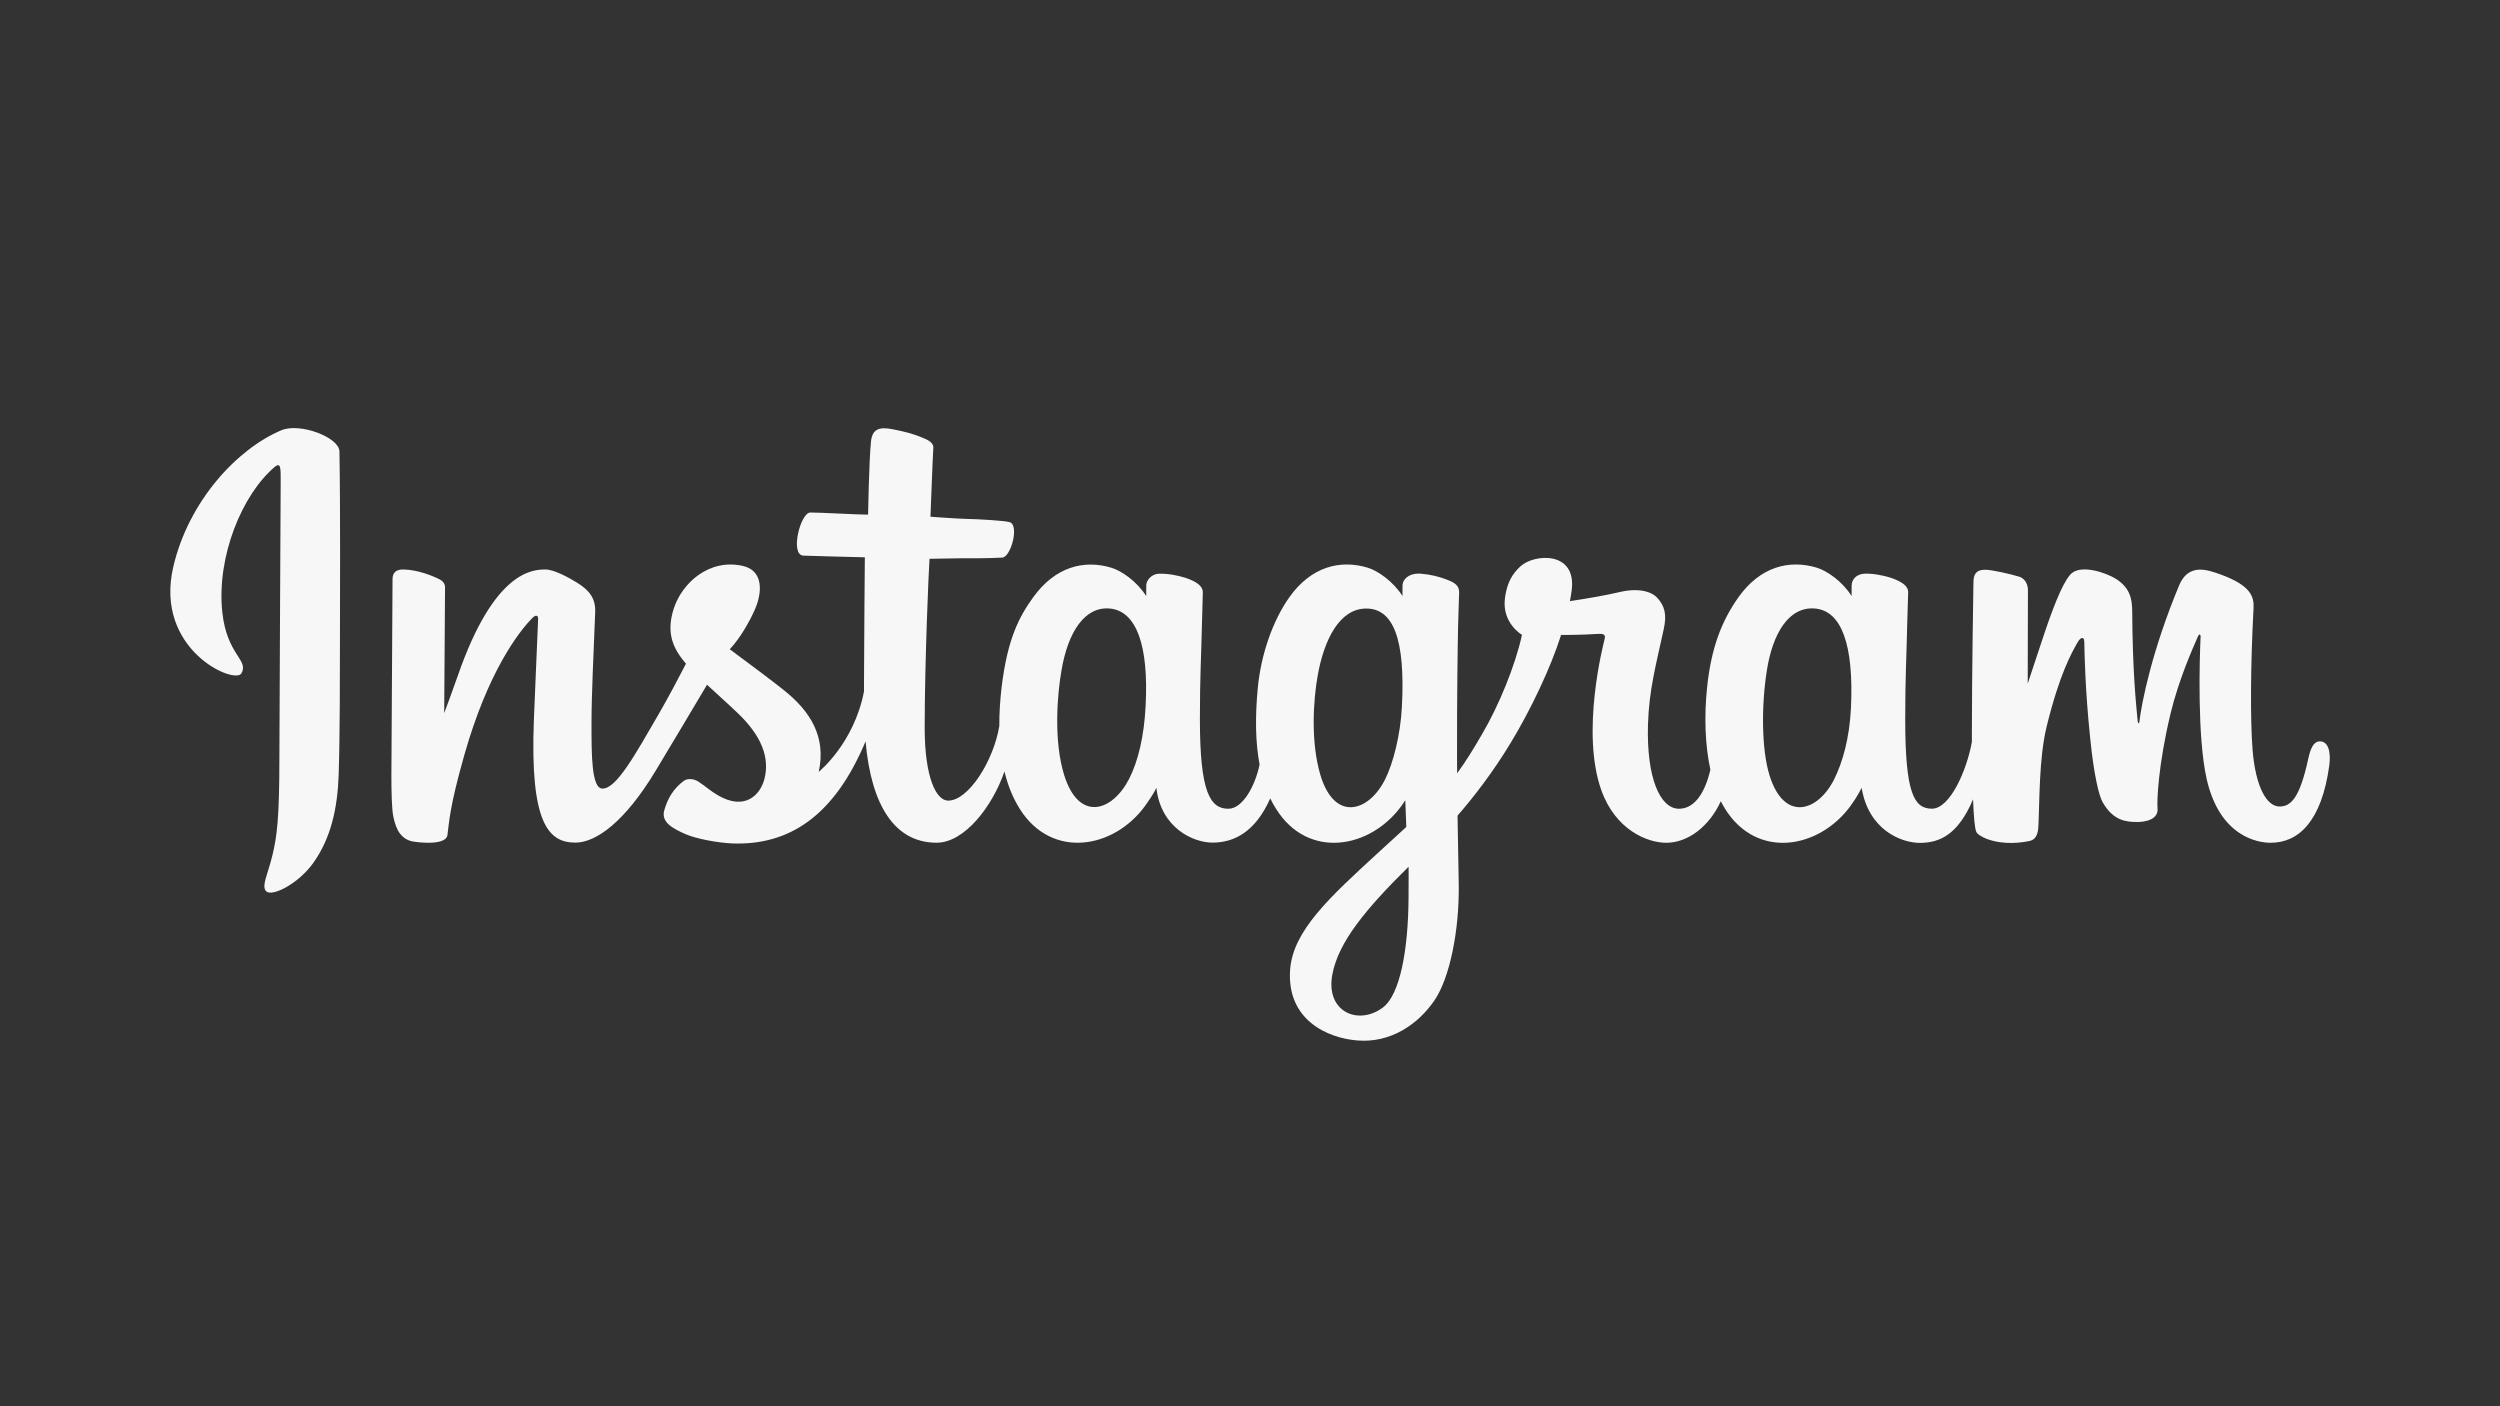 <?xml version="1.0" encoding="utf-8"?>
<!-- Generator: Adobe Illustrator 26.0.3, SVG Export Plug-In . SVG Version: 6.00 Build 0)  -->
<svg version="1.1" id="Instagram" xmlns="http://www.w3.org/2000/svg" xmlns:xlink="http://www.w3.org/1999/xlink" x="0px" y="0px"
	 viewBox="0 0 480 270" style="enable-background:new 0 0 480 270;" xml:space="preserve">
<rect x="0" y="0" width="480" height="270" fill="#333333" stroke="none"/>
<style type="text/css">
	.st0{fill:#F7F7F7;}
</style>
<g>
	<path class="st0" d="M54.05,82.6c-8.49,3.55-17.82,13.58-20.77,26.19c-3.74,15.96,11.8,22.7,13.07,20.5
		c1.49-2.61-2.79-3.48-3.67-11.76c-1.13-10.7,3.84-22.66,10.1-27.91c1.17-0.96,1.11,0.39,1.11,2.89c0,4.5-0.25,44.76-0.25,53.17
		c0,11.38-0.47,14.96-1.33,18.5c-0.85,3.6-2.21,6.02-1.18,6.97c1.17,1.04,6.13-1.44,9.01-5.46c3.44-4.81,4.66-10.59,4.88-16.87
		c0.25-7.56,0.24-19.57,0.25-26.41c0-6.29,0.1-24.68-0.1-35.75C65.12,83.96,57.59,81.12,54.05,82.6 M445.43,142.34
		c-1.21,0-1.79,1.27-2.26,3.4c-1.61,7.43-3.3,9.11-5.49,9.11c-2.44,0-4.63-3.68-5.2-11.04c-0.44-5.78-0.37-16.44,0.2-27.05
		c0.11-2.17-0.48-4.33-6.32-6.46c-2.52-0.9-6.18-2.26-7.99,2.14c-5.15,12.4-7.15,22.27-7.63,26.26c-0.01,0.21-0.27,0.24-0.31-0.24
		c-0.29-3.2-0.97-9.03-1.05-21.27c-0.03-2.37-0.52-4.41-3.17-6.08c-1.71-1.07-6.9-2.99-8.77-0.72c-1.61,1.86-3.48,6.85-5.44,12.78
		c-1.58,4.82-2.68,8.09-2.68,8.09s0.01-13,0.04-17.94c0-1.86-1.27-2.48-1.65-2.59c-1.74-0.51-5.16-1.34-6.6-1.34
		c-1.79,0-2.21,1-2.21,2.45c0,0.18-0.3,17.1-0.3,28.94v1.66c-0.97,5.44-4.19,12.83-7.67,12.83s-5.13-3.09-5.13-17.19
		c0-8.22,0.25-11.8,0.37-17.75c0.07-3.43,0.21-6.06,0.2-6.67c-0.03-1.82-3.2-2.75-4.67-3.09c-1.48-0.35-2.76-0.47-3.78-0.42
		c-1.41,0.09-2.41,1.02-2.41,2.32v1.97c-1.82-2.87-4.77-4.88-6.74-5.46c-5.27-1.57-10.79-0.17-14.95,5.64
		c-3.3,4.63-5.29,9.86-6.06,17.38c-0.58,5.5-0.39,11.07,0.63,15.78c-1.24,5.32-3.53,7.5-6.02,7.5c-3.64,0-6.26-5.93-5.96-16.18
		c0.21-6.74,1.55-11.46,3.03-18.32c0.64-2.92,0.11-4.44-1.17-5.92c-1.17-1.33-3.68-2.02-7.28-1.19c-2.55,0.61-6.23,1.25-9.58,1.75
		c0,0,0.2-0.81,0.37-2.23c0.86-7.46-7.25-6.85-9.83-4.47c-1.55,1.42-2.61,3.1-3,6.12c-0.63,4.8,3.27,7.05,3.27,7.05
		c-1.28,5.87-4.41,13.54-7.67,19.08c-1.74,2.98-3.06,5.16-4.78,7.5c-0.02-0.86-0.02-1.74-0.02-2.59
		c-0.03-12.34,0.13-22.05,0.2-25.55c0.07-3.43,0.21-5.99,0.21-6.6c-0.03-1.33-0.8-1.85-2.44-2.47c-1.44-0.56-3.14-0.97-4.91-1.11
		c-2.21-0.17-3.57,1.02-3.53,2.41v1.88c-1.83-2.87-4.78-4.88-6.73-5.46c-5.29-1.57-10.8-0.17-14.96,5.64
		c-3.29,4.63-5.46,11.1-6.08,17.3c-0.56,5.81-0.46,10.72,0.33,14.87c-0.85,4.14-3.26,8.49-5.99,8.49c-3.48,0-5.47-3.09-5.47-17.19
		c0-8.22,0.25-11.8,0.38-17.75c0.07-3.43,0.2-6.06,0.18-6.67c-0.02-1.82-3.19-2.75-4.67-3.09c-1.54-0.36-2.88-0.48-3.89-0.42
		c-1.35,0.11-2.3,1.31-2.3,2.23v2.06c-1.83-2.87-4.78-4.88-6.74-5.46c-5.27-1.57-10.74-0.14-14.93,5.64
		c-2.73,3.77-4.95,7.95-6.09,17.23c-0.31,2.68-0.47,5.19-0.45,7.53c-1.09,6.65-5.9,14.33-9.82,14.33c-2.31,0-4.51-4.46-4.51-13.97
		c0-12.66,0.79-30.71,0.93-32.46c0,0,4.96-0.09,5.94-0.1c2.47-0.02,4.72,0.04,8.01-0.13c1.66-0.08,3.26-6.02,1.54-6.77
		c-0.76-0.33-6.23-0.62-8.41-0.66c-1.83-0.04-6.9-0.42-6.9-0.42s0.45-11.97,0.55-13.23c0.08-1.07-1.27-1.61-2.06-1.93
		c-1.91-0.82-3.61-1.2-5.61-1.61c-2.81-0.58-4.06-0.01-4.3,2.34c-0.37,3.57-0.56,14.03-0.56,14.03c-2.06,0-9.04-0.41-11.09-0.41
		c-1.9,0-3.96,8.18-1.32,8.28c3.03,0.11,8.29,0.23,11.79,0.32c0,0-0.16,18.35-0.16,24v1.75c-1.93,10.02-8.69,15.44-8.69,15.44
		c1.45-6.64-1.51-11.62-6.87-15.82c-1.97-1.57-5.87-4.51-10.22-7.72c0,0,2.52-2.49,4.77-7.49c1.58-3.54,1.65-7.61-2.24-8.5
		c-6.43-1.48-11.72,3.24-13.31,8.29c-1.21,3.89-0.58,6.8,1.83,9.8l0.55,0.68c-1.44,2.79-3.44,6.56-5.12,9.47
		c-4.69,8.11-8.23,14.51-10.9,14.51c-2.14,0-2.12-6.5-2.12-12.59c0-5.25,0.39-13.16,0.71-21.33c0.1-2.7-1.25-4.25-3.52-5.64
		c-1.38-0.85-4.32-2.51-6.02-2.51c-2.54,0-9.9,0.34-16.85,20.43c-0.88,2.54-2.6,7.15-2.6,7.15l0.16-24.17c0-0.56-0.3-1.1-0.99-1.48
		c-1.17-0.63-4.31-1.93-7.08-1.93c-1.34,0-2.01,0.62-2.01,1.85l-0.22,37.79c0,2.88,0.07,6.23,0.35,7.7
		c0.28,1.47,0.75,2.67,1.31,3.38c0.56,0.69,1.23,1.23,2.3,1.47c1,0.21,6.51,0.9,6.8-1.2c0.35-2.52,0.36-5.24,3.26-15.44
		c4.51-15.85,10.38-23.58,13.14-26.33c0.49-0.48,1.04-0.51,1.01,0.28c-0.13,3.48-0.53,12.16-0.82,19.53
		c-0.75,19.76,2.83,23.41,7.98,23.41c3.92,0,9.45-3.91,15.39-13.77c3.71-6.16,7.29-12.18,9.88-16.54c1.78,1.66,3.81,3.45,5.82,5.37
		c4.7,4.44,6.23,8.67,5.21,12.68c-0.78,3.07-3.72,6.23-8.96,3.16c-1.52-0.89-2.17-1.58-3.71-2.6c-0.82-0.55-2.09-0.71-2.84-0.14
		c-1.97,1.48-3.09,3.36-3.74,5.68c-0.61,2.27,1.66,3.45,4.02,4.5c2.02,0.92,6.36,1.72,9.14,1.82c10.82,0.37,19.48-5.22,25.5-19.6
		c1.09,12.42,5.67,19.46,13.64,19.46c5.34,0,10.69-6.9,13.03-13.68c0.66,2.76,1.66,5.16,2.95,7.21c6.15,9.73,18.08,7.64,24.06-0.62
		c1.86-2.57,2.15-3.48,2.15-3.48c0.87,7.8,7.16,10.55,10.76,10.55c4.05,0,8.19-1.92,11.11-8.49c0.35,0.72,0.72,1.4,1.14,2.05
		c6.13,9.73,18.06,7.64,24.06-0.62c0.27-0.41,0.52-0.75,0.73-1.07l0.19,5.13c0,0-3.43,3.13-5.53,5.06
		c-9.24,8.48-16.26,14.91-16.78,22.38c-0.65,9.55,7.08,13.09,12.94,13.55c6.21,0.5,11.54-2.93,14.81-7.75
		c2.88-4.23,4.77-13.33,4.63-22.32c-0.06-3.61-0.14-8.18-0.23-13.1c3.26-3.75,6.92-8.52,10.28-14.1c3.68-6.07,7.6-14.23,9.6-20.59
		c0,0,3.43,0.03,7.07-0.2c1.17-0.07,1.51,0.17,1.28,1.02c-0.25,1.03-4.6,17.8-0.63,28.97c2.72,7.64,8.83,10.11,12.47,10.11
		c4.24,0,8.31-3.22,10.48-7.98c0.27,0.52,0.54,1.04,0.85,1.52c6.13,9.73,18.02,7.63,24.06-0.62c1.37-1.87,2.13-3.48,2.13-3.48
		c1.3,8.08,7.59,10.58,11.18,10.58c3.76,0,7.32-1.54,10.21-8.36c0.11,3.01,0.3,5.46,0.61,6.23c0.18,0.48,1.25,1.07,2.02,1.37
		c3.44,1.27,6.94,0.66,8.22,0.39c0.9-0.18,1.61-0.89,1.69-2.75c0.25-4.88,0.1-13.07,1.58-19.18c2.5-10.21,4.81-14.17,5.91-16.13
		c0.61-1.1,1.31-1.28,1.33-0.13c0.04,2.35,0.17,9.27,1.14,18.57c0.69,6.82,1.64,10.87,2.37,12.16c2.06,3.65,4.63,3.82,6.7,3.82
		c1.33,0,4.09-0.37,3.85-2.7c-0.13-1.13,0.09-8.14,2.52-18.2c1.61-6.59,4.27-12.52,5.23-14.7c0.37-0.8,0.52-0.18,0.52-0.06
		c-0.21,4.53-0.66,19.35,1.17,27.44c2.51,10.99,9.74,12.21,12.27,12.21c5.37,0,9.79-4.09,11.27-14.86
		C447.56,144.34,447.02,142.34,445.43,142.34 M219.95,135.68c-0.3,5.7-1.41,10.46-3.19,13.92c-3.24,6.27-9.63,8.25-12.44-0.79
		c-2.04-6.53-1.35-15.44-0.49-20.25c1.24-7.14,4.39-12.18,9.29-11.72C218.15,117.34,220.6,123.81,219.95,135.68 M269.16,135.77
		c-0.28,5.37-1.68,10.79-3.2,13.83c-3.14,6.32-9.72,8.29-12.44-0.79c-1.86-6.22-1.42-14.24-0.49-19.29
		c1.2-6.57,4.09-12.68,9.3-12.68C267.38,116.84,269.88,122.4,269.16,135.77 M270.44,172.49c-0.07,9.83-1.61,18.43-4.91,20.94
		c-4.71,3.55-11.04,0.87-9.73-6.29c1.16-6.35,6.64-12.82,14.65-20.73C270.45,166.41,270.48,168.21,270.44,172.49 M355.39,135.82
		c-0.28,5.91-1.6,10.52-3.22,13.78c-3.15,6.32-9.66,8.28-12.44-0.79c-1.51-4.95-1.58-13.22-0.49-20.11
		c1.1-7.02,4.19-12.33,9.29-11.86C353.58,117.32,355.94,123.81,355.39,135.82"/>
</g>
</svg>
